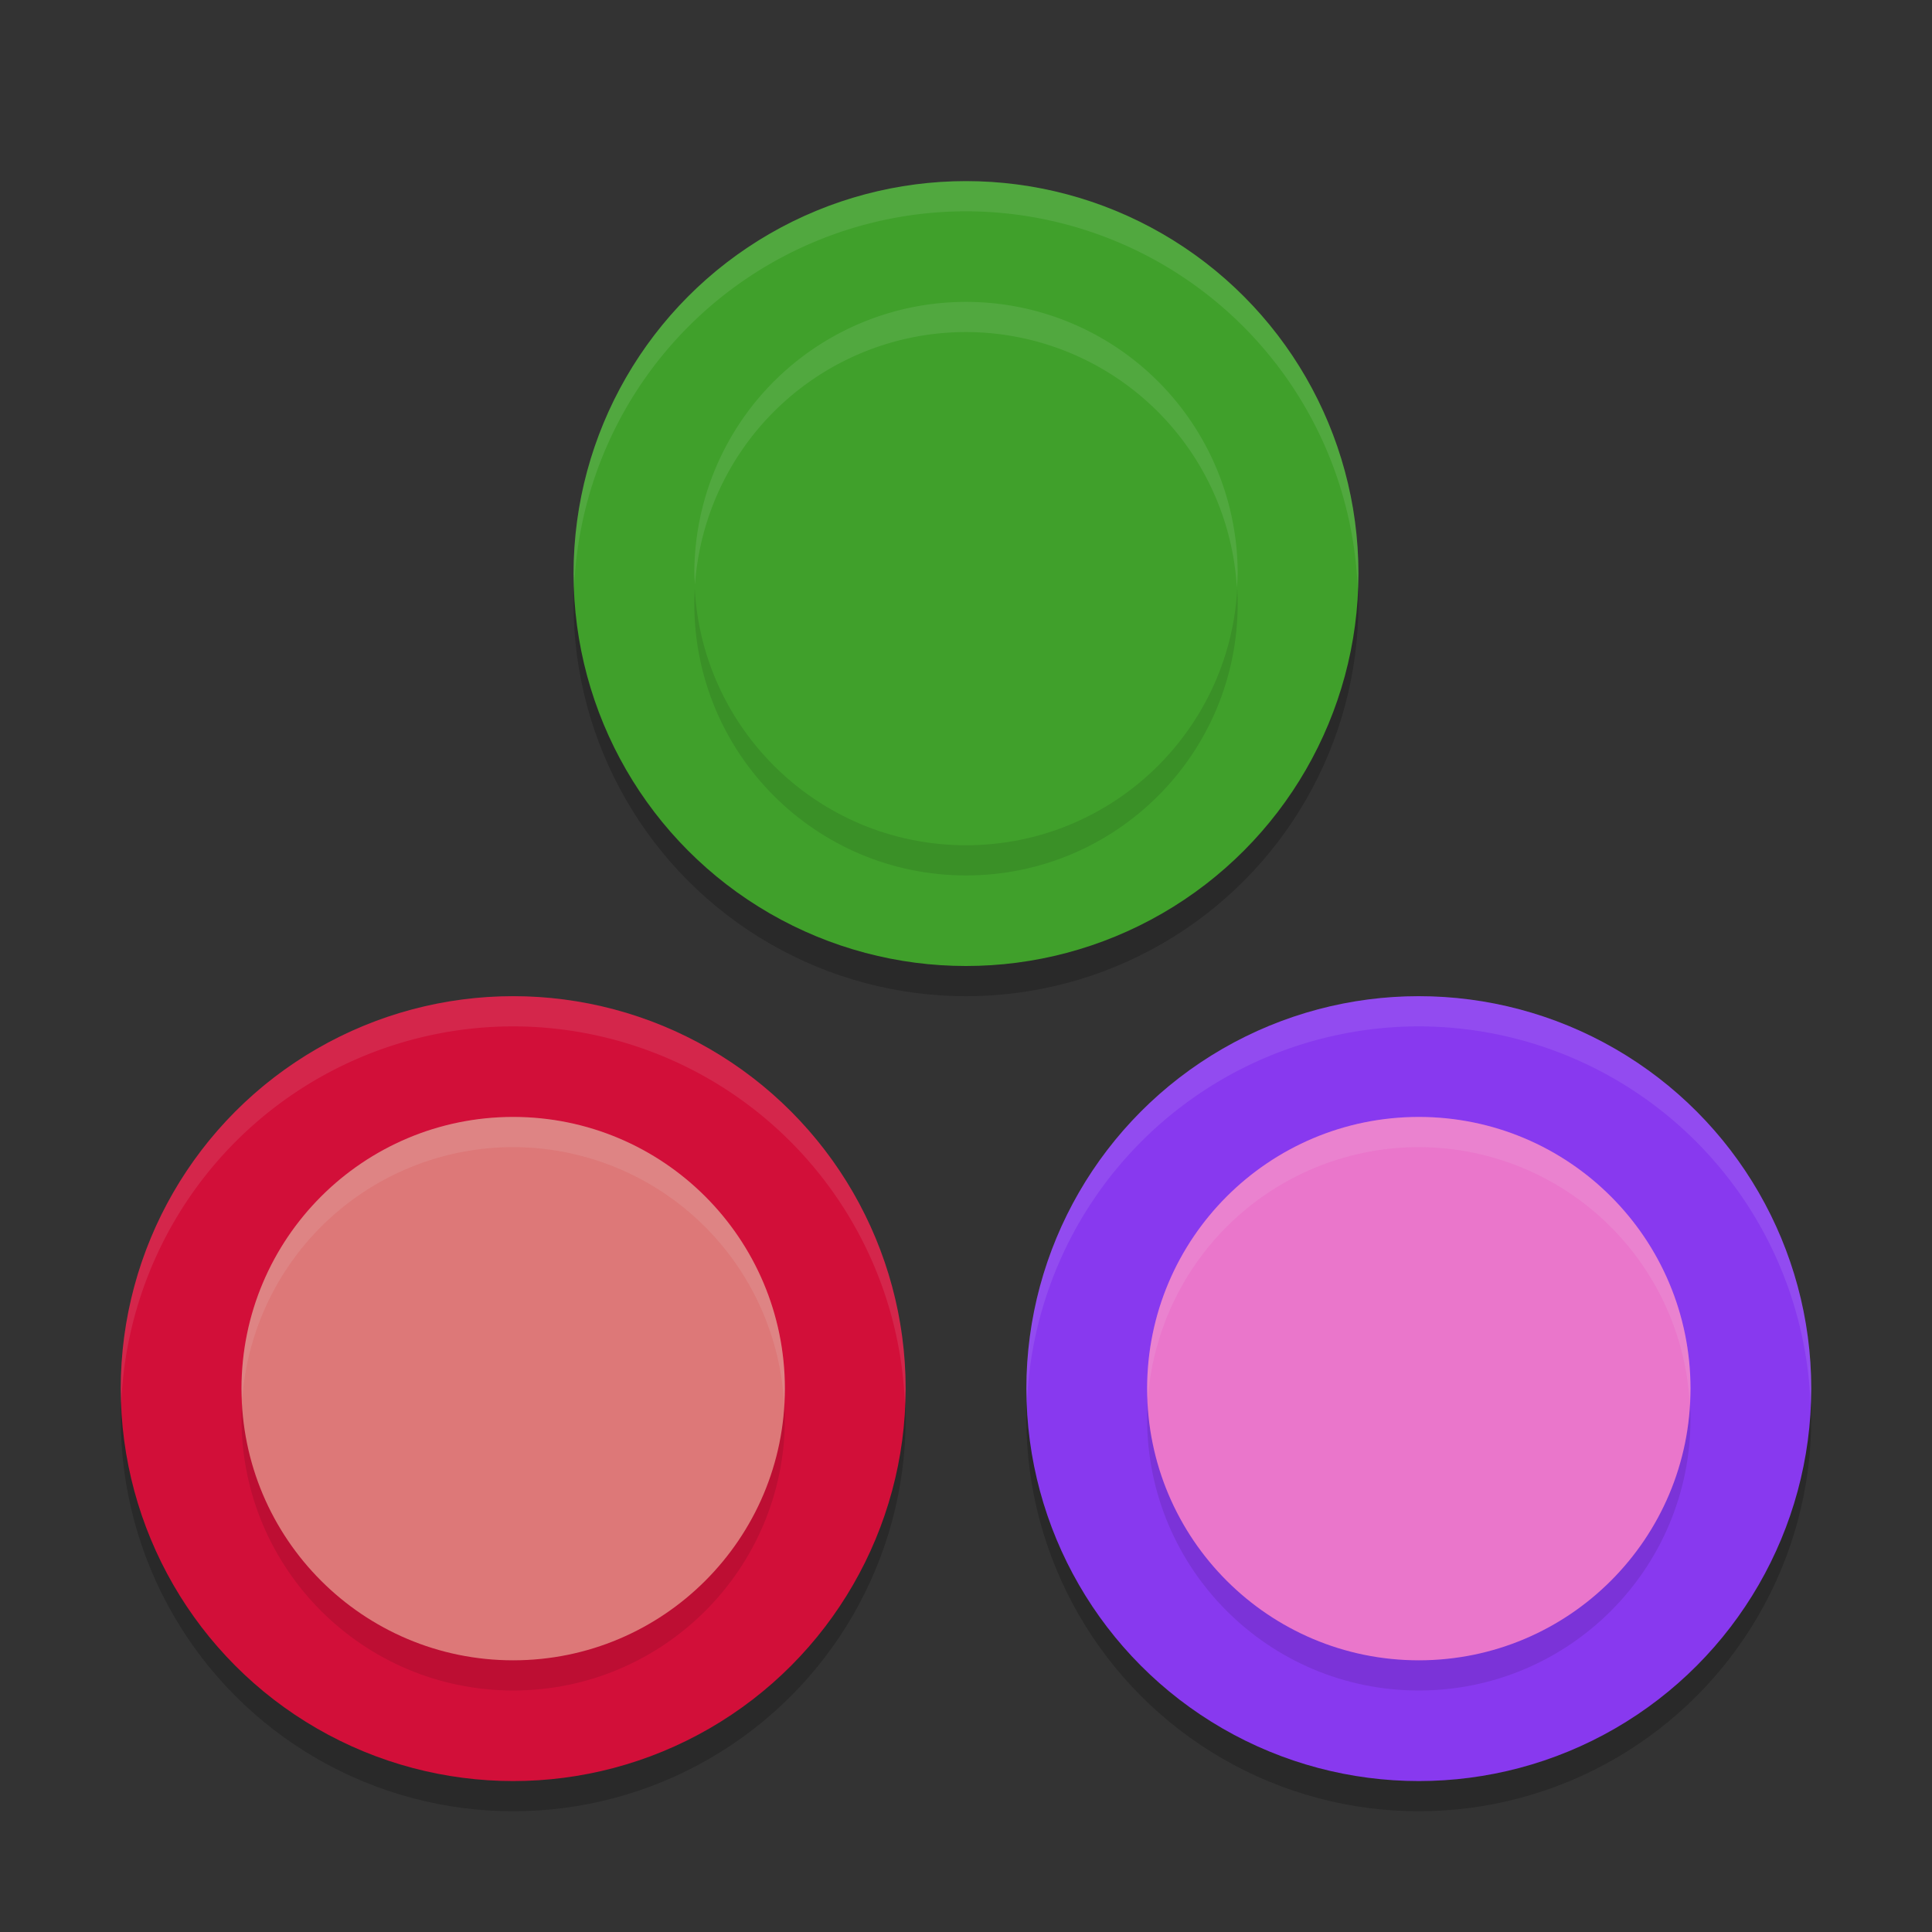 <svg xmlns="http://www.w3.org/2000/svg" width="64" height="64" version="1.1">
 <rect width="100%" height="100%" fill="#333333" stroke="none"/>
 <circle style="opacity:0.2" cx="17" cy="47" r="13"/>
 <circle style="opacity:0.2" cx="32" cy="20" r="13"/>
 <circle style="opacity:0.2" cx="47" cy="47" r="13"/>
 <circle style="fill:#d20f39" cx="17" cy="46" r="13"/>
 <circle style="opacity:0.1" cx="17" cy="47" r="9"/>
 <circle style="fill:#dd7878" cx="17" cy="46" r="9"/>
 <circle style="fill:#40a02b" cx="32" cy="19" r="13"/>
 <circle style="opacity:0.1" cx="32" cy="20" r="9"/>
 <circle style="fill:#40a02b" cx="32" cy="19" r="9"/>
 <circle style="fill:#8839ef" cx="47" cy="46" r="13"/>
 <circle style="opacity:0.1" cx="47" cy="47" r="9"/>
 <circle style="fill:#ea76cb" cx="47" cy="46" r="9"/>
 <path style="fill:#eff1f5;opacity:0.1" d="M 47,37 A 9,9 0 0 0 38,46 9,9 0 0 0 38.023,46.363 9,9 0 0 1 47,38 9,9 0 0 1 55.973,46.469 9,9 0 0 0 56,46 9,9 0 0 0 47,37 Z M 47,33 A 13,13 0 0 0 34,46 13,13 0 0 0 34.02,46.449 13,13 0 0 1 47,34 13,13 0 0 1 59.975,46.5 13,13 0 0 0 60,46 13,13 0 0 0 47,33 Z M 32,10 A 9,9 0 0 0 23,19 9,9 0 0 0 23.023,19.363 9,9 0 0 1 32,11 9,9 0 0 1 40.973,19.469 9,9 0 0 0 41,19 9,9 0 0 0 32,10 Z M 32,6 A 13,13 0 0 0 19,19 13,13 0 0 0 19.02,19.449 13,13 0 0 1 32,7 13,13 0 0 1 44.975,19.5 13,13 0 0 0 45,19 13,13 0 0 0 32,6 Z M 17,37 A 9,9 0 0 0 8,46 9,9 0 0 0 8.023,46.363 9,9 0 0 1 17,38 9,9 0 0 1 25.973,46.469 9,9 0 0 0 26,46 9,9 0 0 0 17,37 Z M 17,33 A 13,13 0 0 0 4,46 13,13 0 0 0 4.019,46.449 13,13 0 0 1 17,34 13,13 0 0 1 29.975,46.5 13,13 0 0 0 30,46 13,13 0 0 0 17,33 Z"/>
</svg>
